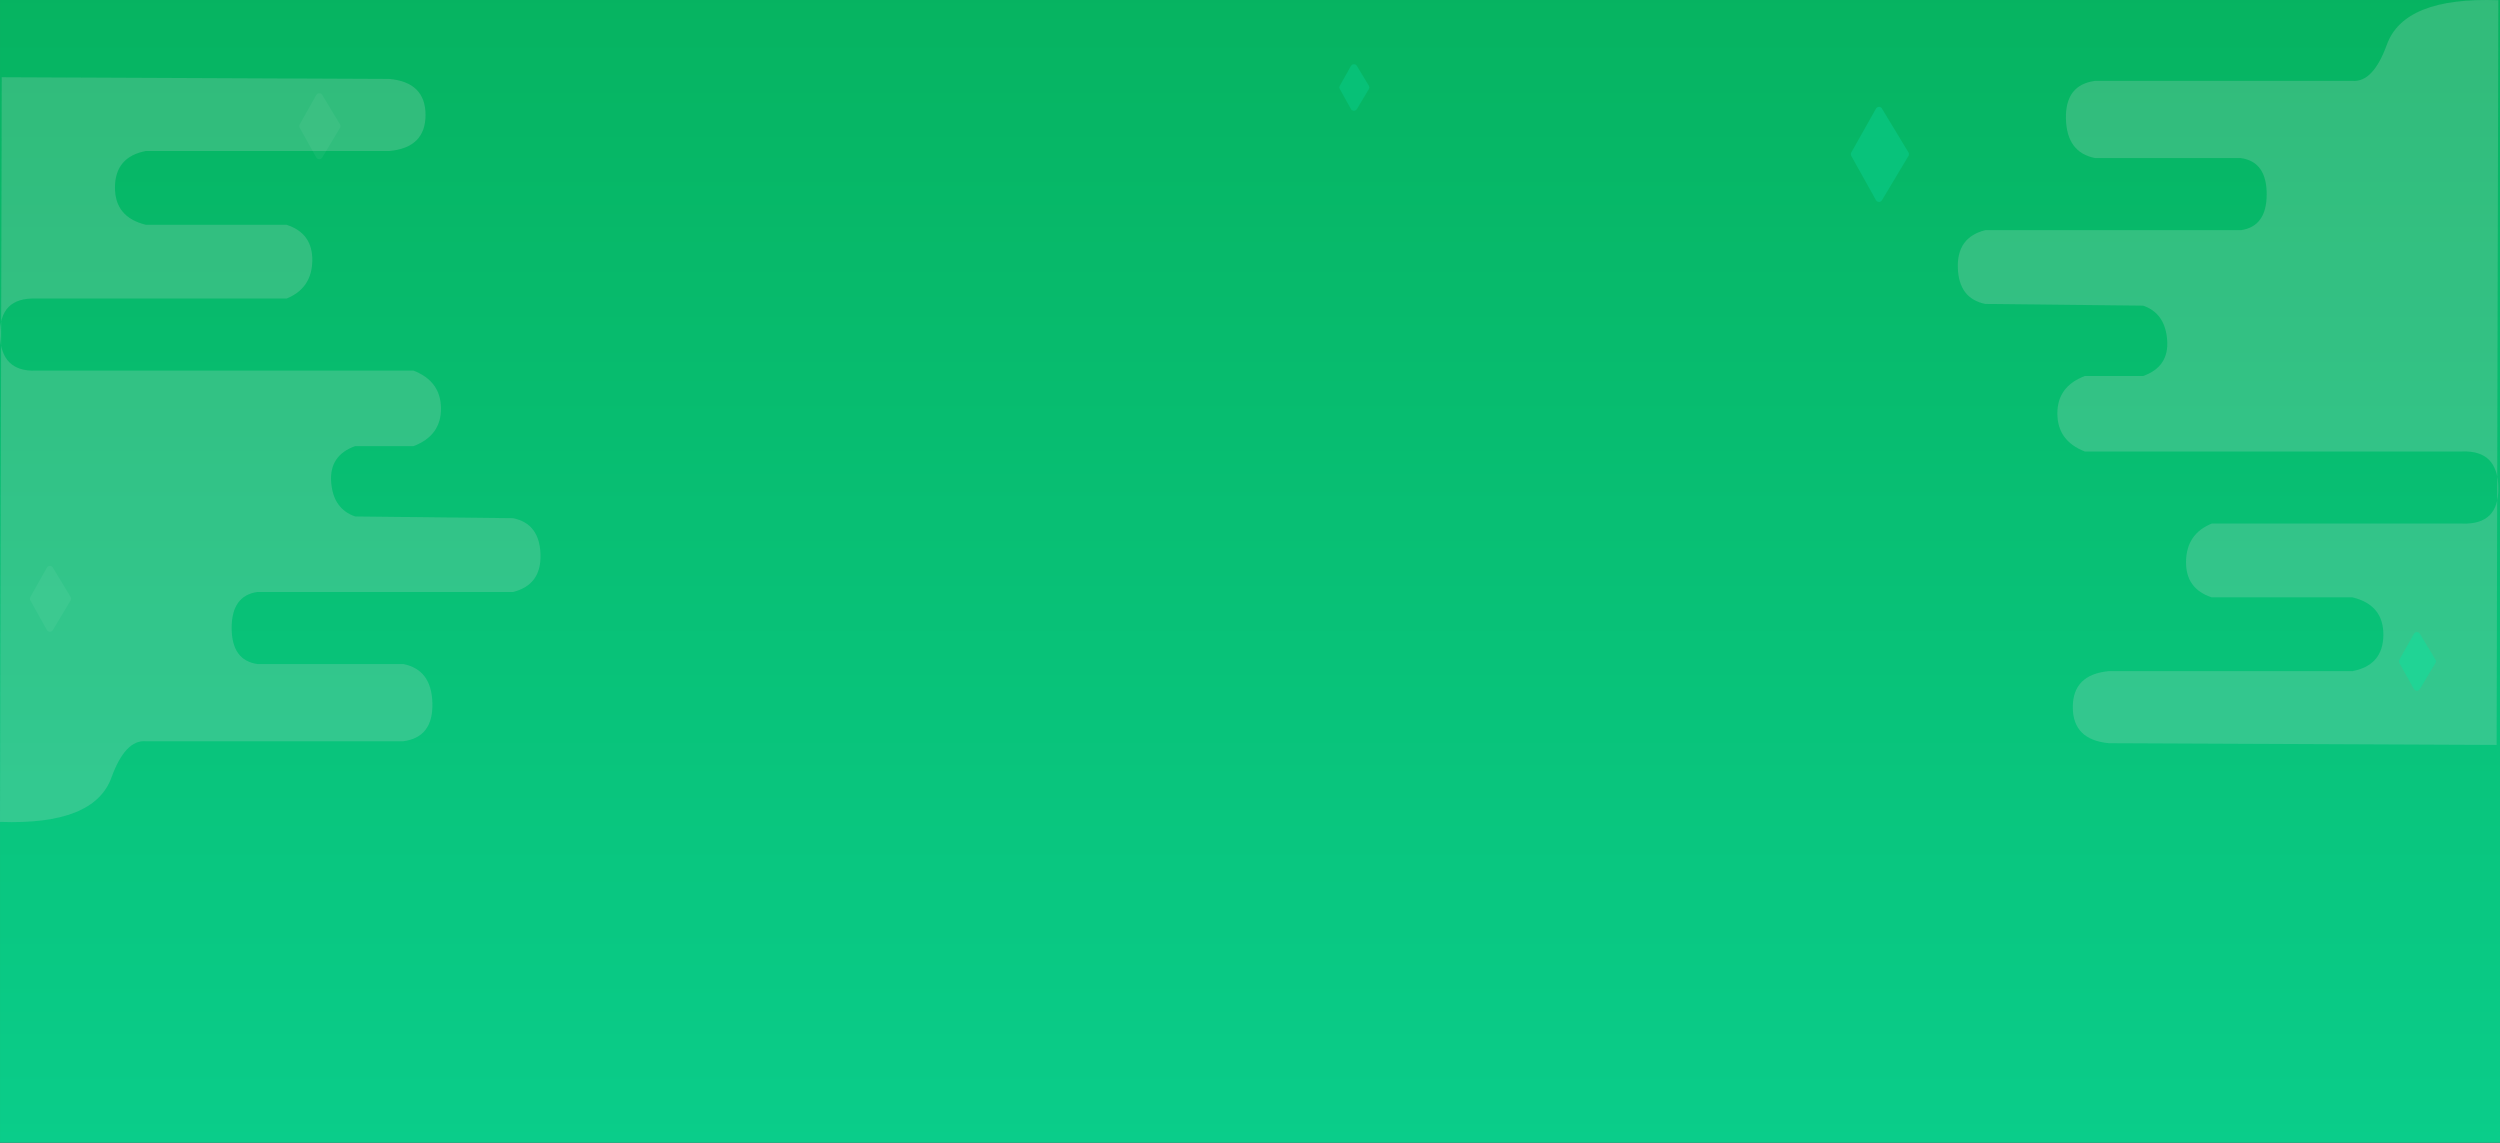 <?xml version="1.0" encoding="UTF-8"?>
<svg width="1457px" height="666px" viewBox="0 0 1457 666" version="1.1" xmlns="http://www.w3.org/2000/svg" xmlns:xlink="http://www.w3.org/1999/xlink">
    <rect x="0" y="0" width="1457" height="666" fill="#333333" stroke="none"/>
    <!-- Generator: Sketch 55.2 (78181) - https://sketchapp.com -->
    <title>heroBanner-green</title>
    <desc>Created with Sketch.</desc>
    <defs>
        <linearGradient x1="50%" y1="-40.39%" x2="50%" y2="100%" id="linearGradient-1">
            <stop stop-color="#04A950" offset="0%"></stop>
            <stop stop-color="#0ACD8A" offset="100%"></stop>
        </linearGradient>
    </defs>
    <g id="heroBanner-green" stroke="none" stroke-width="1" fill="none" fill-rule="evenodd">
        <g id="heroBanner-magenta" fill-rule="nonzero">
            <rect id="Rectangle" fill="url(#linearGradient-1)" x="0.007" y="0" width="1457" height="666"></rect>
            <path d="M1.007,45 L150.286,45.661 L227.007,46 C241.007,47.333 248.007,54.333 248.007,67 C248.007,79.667 241.007,86.667 227.007,88 L85.007,88 C73.132,90.28 67.132,97.28 67.007,109 C66.882,120.72 72.882,128.053 85.007,131 L167.007,131 C177.198,134.298 182.198,141.298 182.007,152 C181.816,162.702 176.816,170.035 167.007,174 L21.007,174 C6.75,173.481 -0.25,180.481 0.007,195 C0.264,209.519 7.264,216.519 21.007,216 L241.007,216 C251.601,220.097 256.934,227.43 257.007,238 C257.08,248.57 251.746,255.903 241.007,260 L207.007,260 C196.889,263.594 192.222,270.594 193.007,281 C193.792,291.406 198.458,298.073 207.007,301 L299.007,302 C309.285,304.09 314.618,311.09 315.007,323 C315.395,334.91 310.062,342.244 299.007,345 L150.007,345 C139.998,346.442 134.998,353.442 135.007,366 C135.016,378.558 140.016,385.558 150.007,387 L235.007,387 C246.062,389.182 251.729,396.849 252.007,410 C252.285,423.151 246.618,430.484 235.007,432 L85.007,432 C77.007,431.333 70.34,438.333 65.007,453 C58.34,471.667 36.673,480.333 0.007,479 L1.007,45 Z" id="Path-4" fill="#D8D8D8" opacity="0.206"></path>
            <path d="M1142.014,7.20592652e-07 L1291.293,0.661 L1368.014,1 C1382.014,2.333 1389.014,9.333 1389.014,22 C1389.014,34.667 1382.014,41.667 1368.014,43 L1226.014,43 C1214.139,45.28 1208.139,52.28 1208.014,64 C1207.888,75.72 1213.888,83.053 1226.014,86 L1308.014,86 C1318.205,89.298 1323.205,96.298 1323.014,107 C1322.823,117.702 1317.823,125.035 1308.014,129 L1162.014,129 C1147.757,128.481 1140.757,135.481 1141.014,150 C1141.27,164.519 1148.27,171.519 1162.014,171 L1382.014,171 C1392.607,175.097 1397.941,182.43 1398.014,193 C1398.086,203.57 1392.753,210.903 1382.014,215 L1348.014,215 C1337.895,218.594 1333.229,225.594 1334.014,236 C1334.798,246.406 1339.465,253.073 1348.014,256 L1440.014,257 C1450.292,259.09 1455.625,266.09 1456.014,278 C1456.402,289.91 1451.069,297.244 1440.014,300 L1291.014,300 C1281.005,301.442 1276.005,308.442 1276.014,321 C1276.022,333.558 1281.022,340.558 1291.014,342 L1376.014,342 C1387.069,344.182 1392.736,351.849 1393.014,365 C1393.292,378.151 1387.625,385.484 1376.014,387 L1226.014,387 C1218.014,386.333 1211.347,393.333 1206.014,408 C1199.347,426.667 1177.68,435.333 1141.014,434 L1142.014,7.20592652e-07 Z" id="Path-4" fill="#D8D8D8" opacity="0.21" transform="translate(1298.52, 217.067) rotate(180) translate(-1298.52, -217.067) "></path>
            <path d="M174.364,59.447 L193.824,64.246 C194.543,64.424 195.105,64.983 195.285,65.702 L200.193,85.27 C200.461,86.341 199.811,87.428 198.739,87.696 C198.4,87.782 198.043,87.776 197.706,87.68 L178.645,82.266 C177.975,82.075 177.453,81.551 177.265,80.881 L171.959,61.928 C171.661,60.864 172.282,59.761 173.346,59.463 C173.678,59.37 174.029,59.364 174.364,59.447 Z" id="Rectangle" fill="#FFFFFF" opacity="0.05" transform="translate(186.069, 73.573) rotate(45) translate(-186.069, -73.573) "></path>
            <path d="M17.364,334.861 L36.824,339.66 C37.543,339.838 38.105,340.398 38.285,341.116 L43.193,360.684 C43.461,361.756 42.811,362.842 41.739,363.111 C41.4,363.196 41.043,363.19 40.706,363.095 L21.645,357.68 C20.975,357.49 20.453,356.965 20.265,356.295 L14.959,337.342 C14.661,336.278 15.282,335.175 16.346,334.877 C16.678,334.784 17.029,334.778 17.364,334.861 Z" id="Rectangle" fill="#FFFFFF" opacity="0.05" transform="translate(29.069, 348.987) rotate(45) translate(-29.069, -348.987) "></path>
            <path d="M781.364,40.861 L794.435,44.085 C795.154,44.262 795.716,44.822 795.896,45.54 L799.193,58.684 C799.461,59.756 798.811,60.842 797.739,61.111 C797.4,61.196 797.043,61.19 796.706,61.095 L783.903,57.457 C783.233,57.267 782.711,56.743 782.523,56.073 L778.959,43.342 C778.661,42.278 779.282,41.175 780.346,40.877 C780.678,40.784 781.029,40.778 781.364,40.861 Z" id="Rectangle" fill="#08C37B" opacity="0.829" transform="translate(789.069, 50.987) rotate(45) translate(-789.069, -50.987) "></path>
            <path d="M1077.364,69.861 L1106.407,77.024 C1107.126,77.201 1107.688,77.761 1107.869,78.479 L1115.193,107.684 C1115.461,108.756 1114.811,109.842 1113.739,110.111 C1113.4,110.196 1113.043,110.19 1112.706,110.095 L1084.258,102.013 C1083.589,101.823 1083.066,101.299 1082.879,100.629 L1074.959,72.342 C1074.661,71.278 1075.282,70.175 1076.346,69.877 C1076.678,69.784 1077.029,69.778 1077.364,69.861 Z" id="Rectangle" fill="#09C680" opacity="0.829" transform="translate(1095.069, 89.987) rotate(45) translate(-1095.069, -89.987) "></path>
            <path d="M1398.364,372.861 L1415.428,377.07 C1416.147,377.247 1416.709,377.807 1416.889,378.525 L1421.193,395.684 C1421.461,396.756 1420.811,397.842 1419.739,398.111 C1419.4,398.196 1419.043,398.19 1418.706,398.095 L1401.992,393.346 C1401.322,393.156 1400.8,392.632 1400.612,391.962 L1395.959,375.342 C1395.661,374.278 1396.282,373.175 1397.346,372.877 C1397.678,372.784 1398.029,372.778 1398.364,372.861 Z" id="Rectangle" fill="#1CD697" opacity="0.829" transform="translate(1408.569, 385.487) rotate(45) translate(-1408.569, -385.487) "></path>
        </g>
    </g>
</svg>